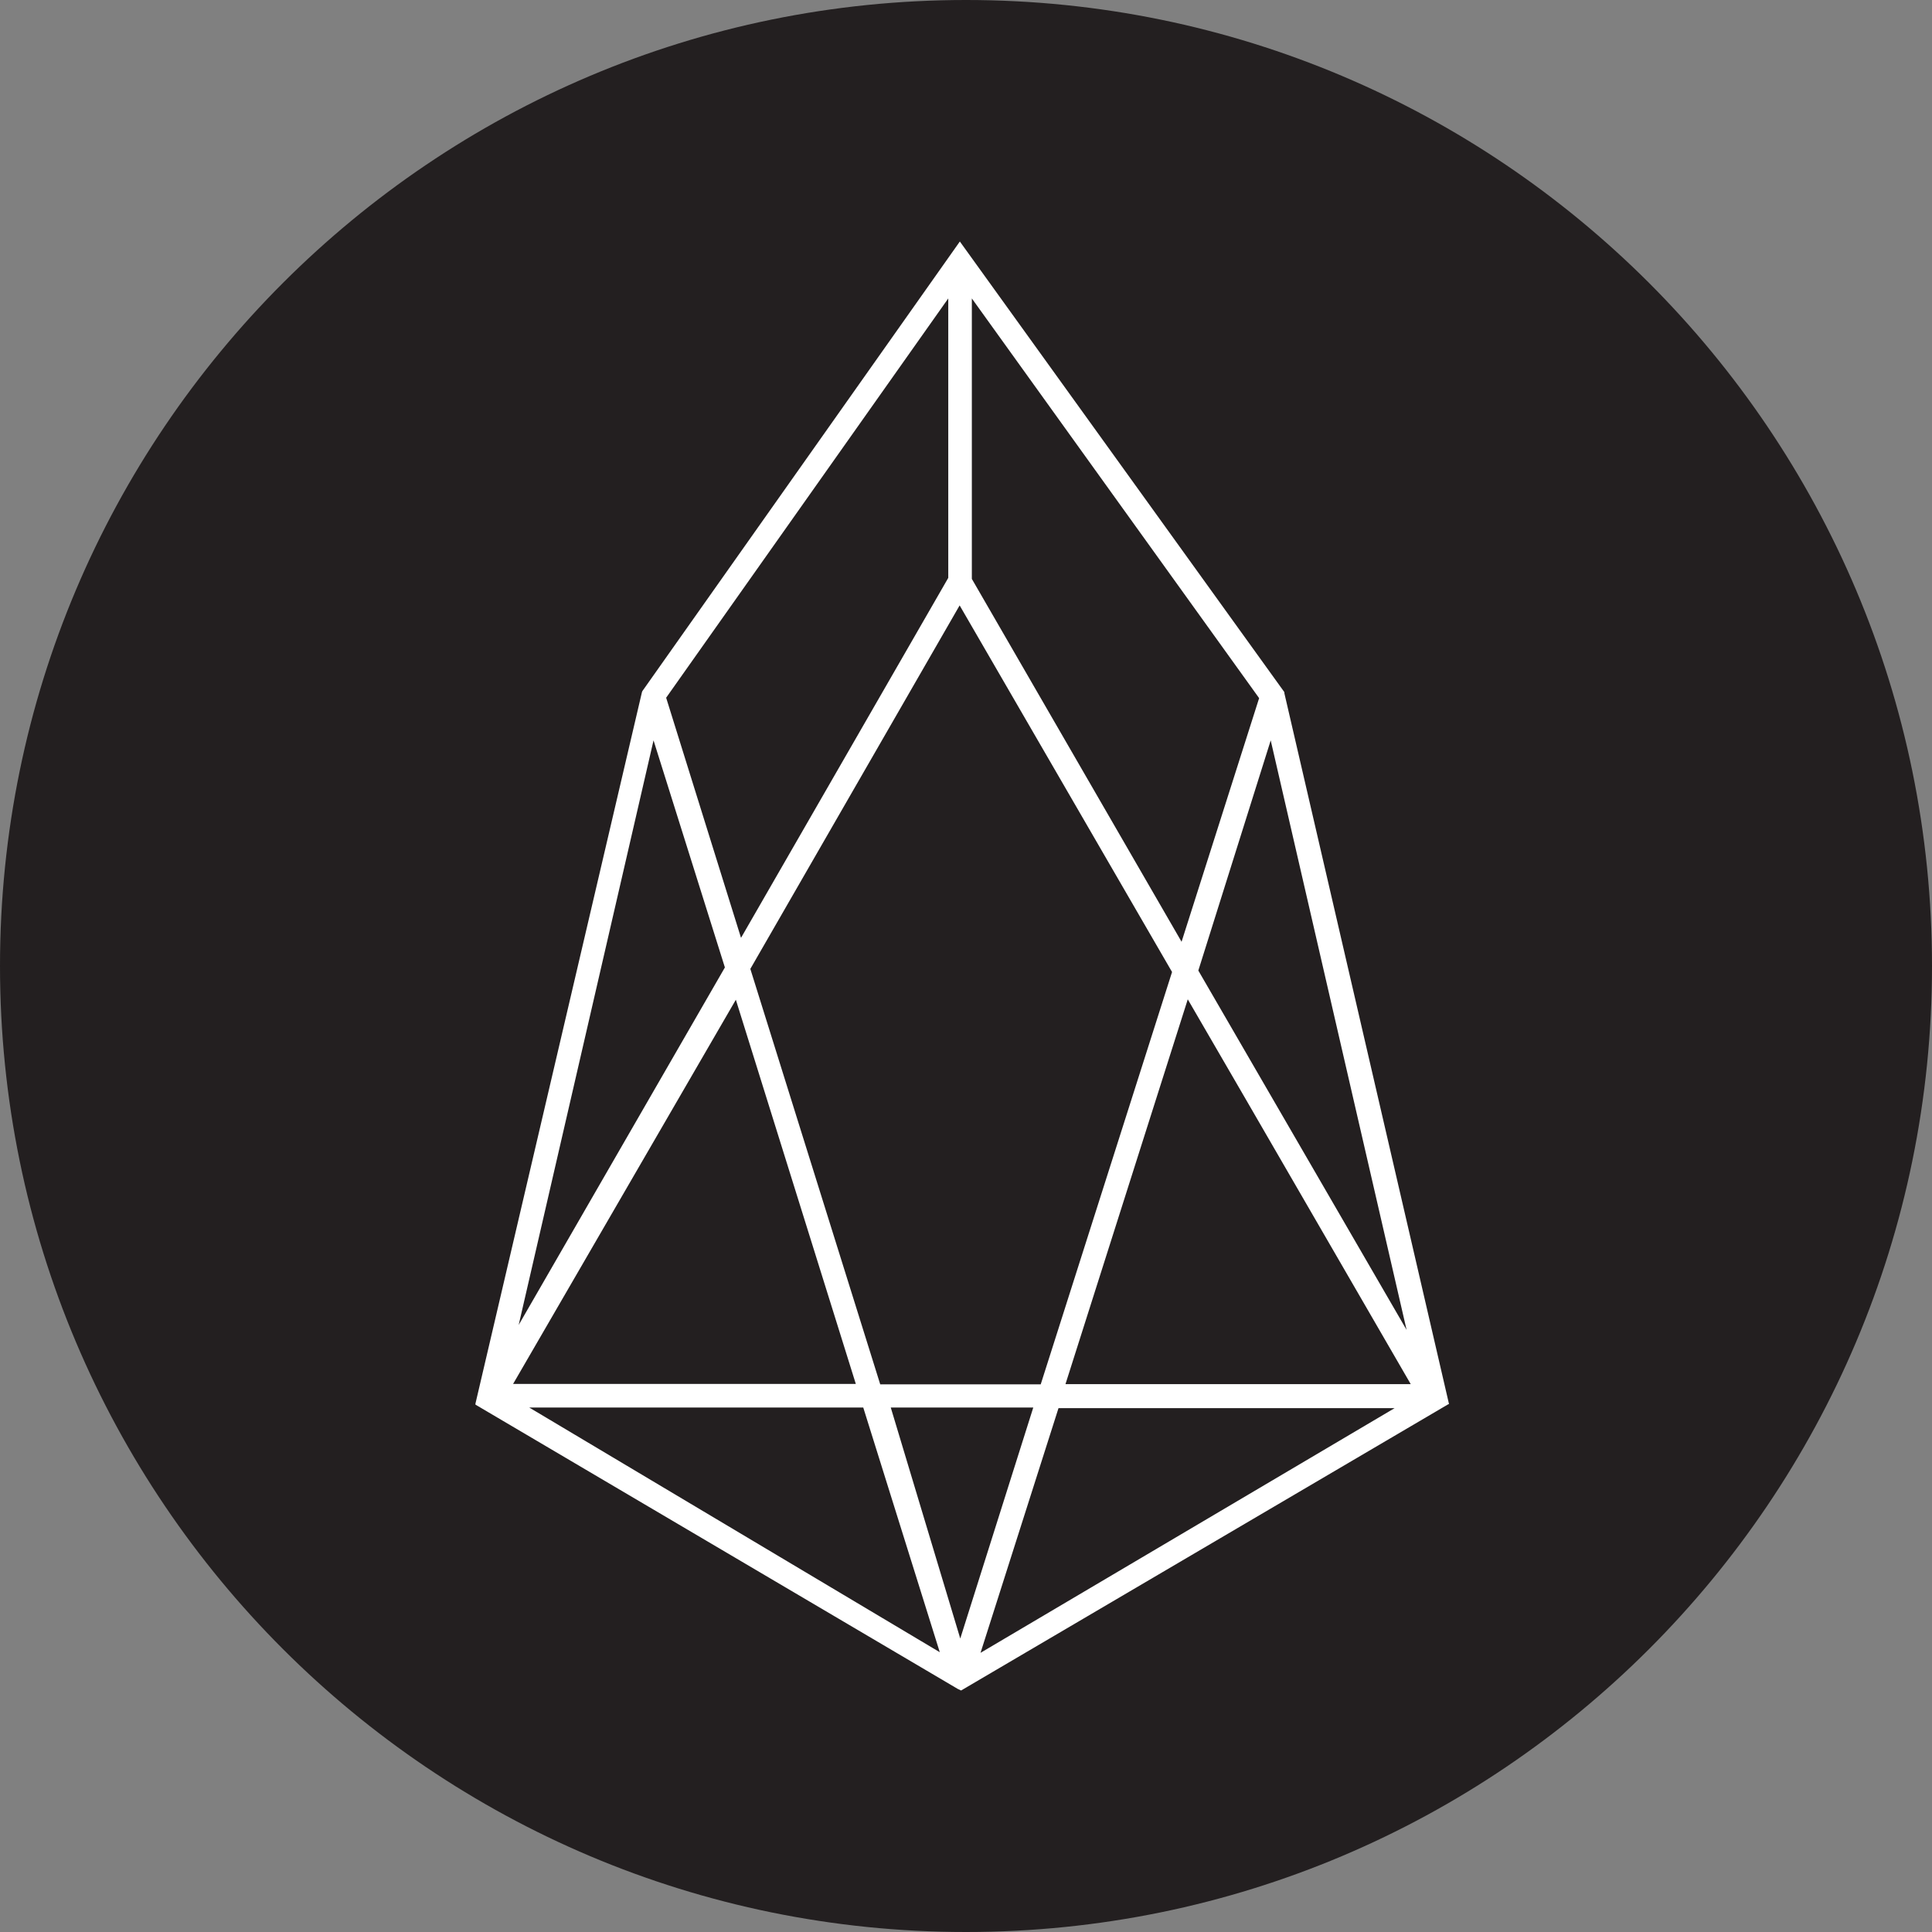 <svg width="256" height="256" viewBox="0 0 256 256" fill="none" xmlns="http://www.w3.org/2000/svg">
<rect x="0" y="0" width="256" height="256" fill="#808080" stroke="none"/>
<g clip-path="url(#clip0_2095_10613)">
<path d="M256 128C256 57.308 198.692 0 128 0C57.308 0 0 57.308 0 128C0 198.692 57.308 256 128 256C198.692 256 256 198.692 256 128Z" fill="#231F20"/>
<path d="M170.185 91.849V91.712L127.185 32L85.117 91.575L85.062 91.712L63 185.984V186.121L126.938 223.808L127.349 224L191.863 186.094L192 186.039L170.185 91.849ZM136.914 186.505L127.24 217.115L118.031 186.505H136.914ZM114.386 186.505L124.526 218.926L70.126 186.505H114.386ZM167.718 144.018L158.784 128.603L168.376 98.103L186.382 176.219L167.718 144.018ZM128.774 76.709V39.543L166.841 92.507L156.564 124.791L128.774 76.709ZM141.189 183.378L157.386 132.416L165.06 145.637L186.93 183.406H141.189V183.378ZM184.792 186.587L129.925 219.008L140.257 186.587H184.792ZM155.303 128.795L137.901 183.433H116.634L99.423 128.384L127.157 80.219L155.303 128.795ZM113.4 183.378H67.988L97.504 132.471L113.4 183.378ZM125.65 76.571L98.189 124.27L88.268 92.453L125.65 39.543V76.571ZM68.728 175.561L86.597 98.103L96.052 128.192L68.728 175.561Z" fill="white"/>
</g>
<defs>
<clipPath id="clip0_2095_10613">
<rect width="256" height="256" fill="white"/>
</clipPath>
</defs>
</svg>
